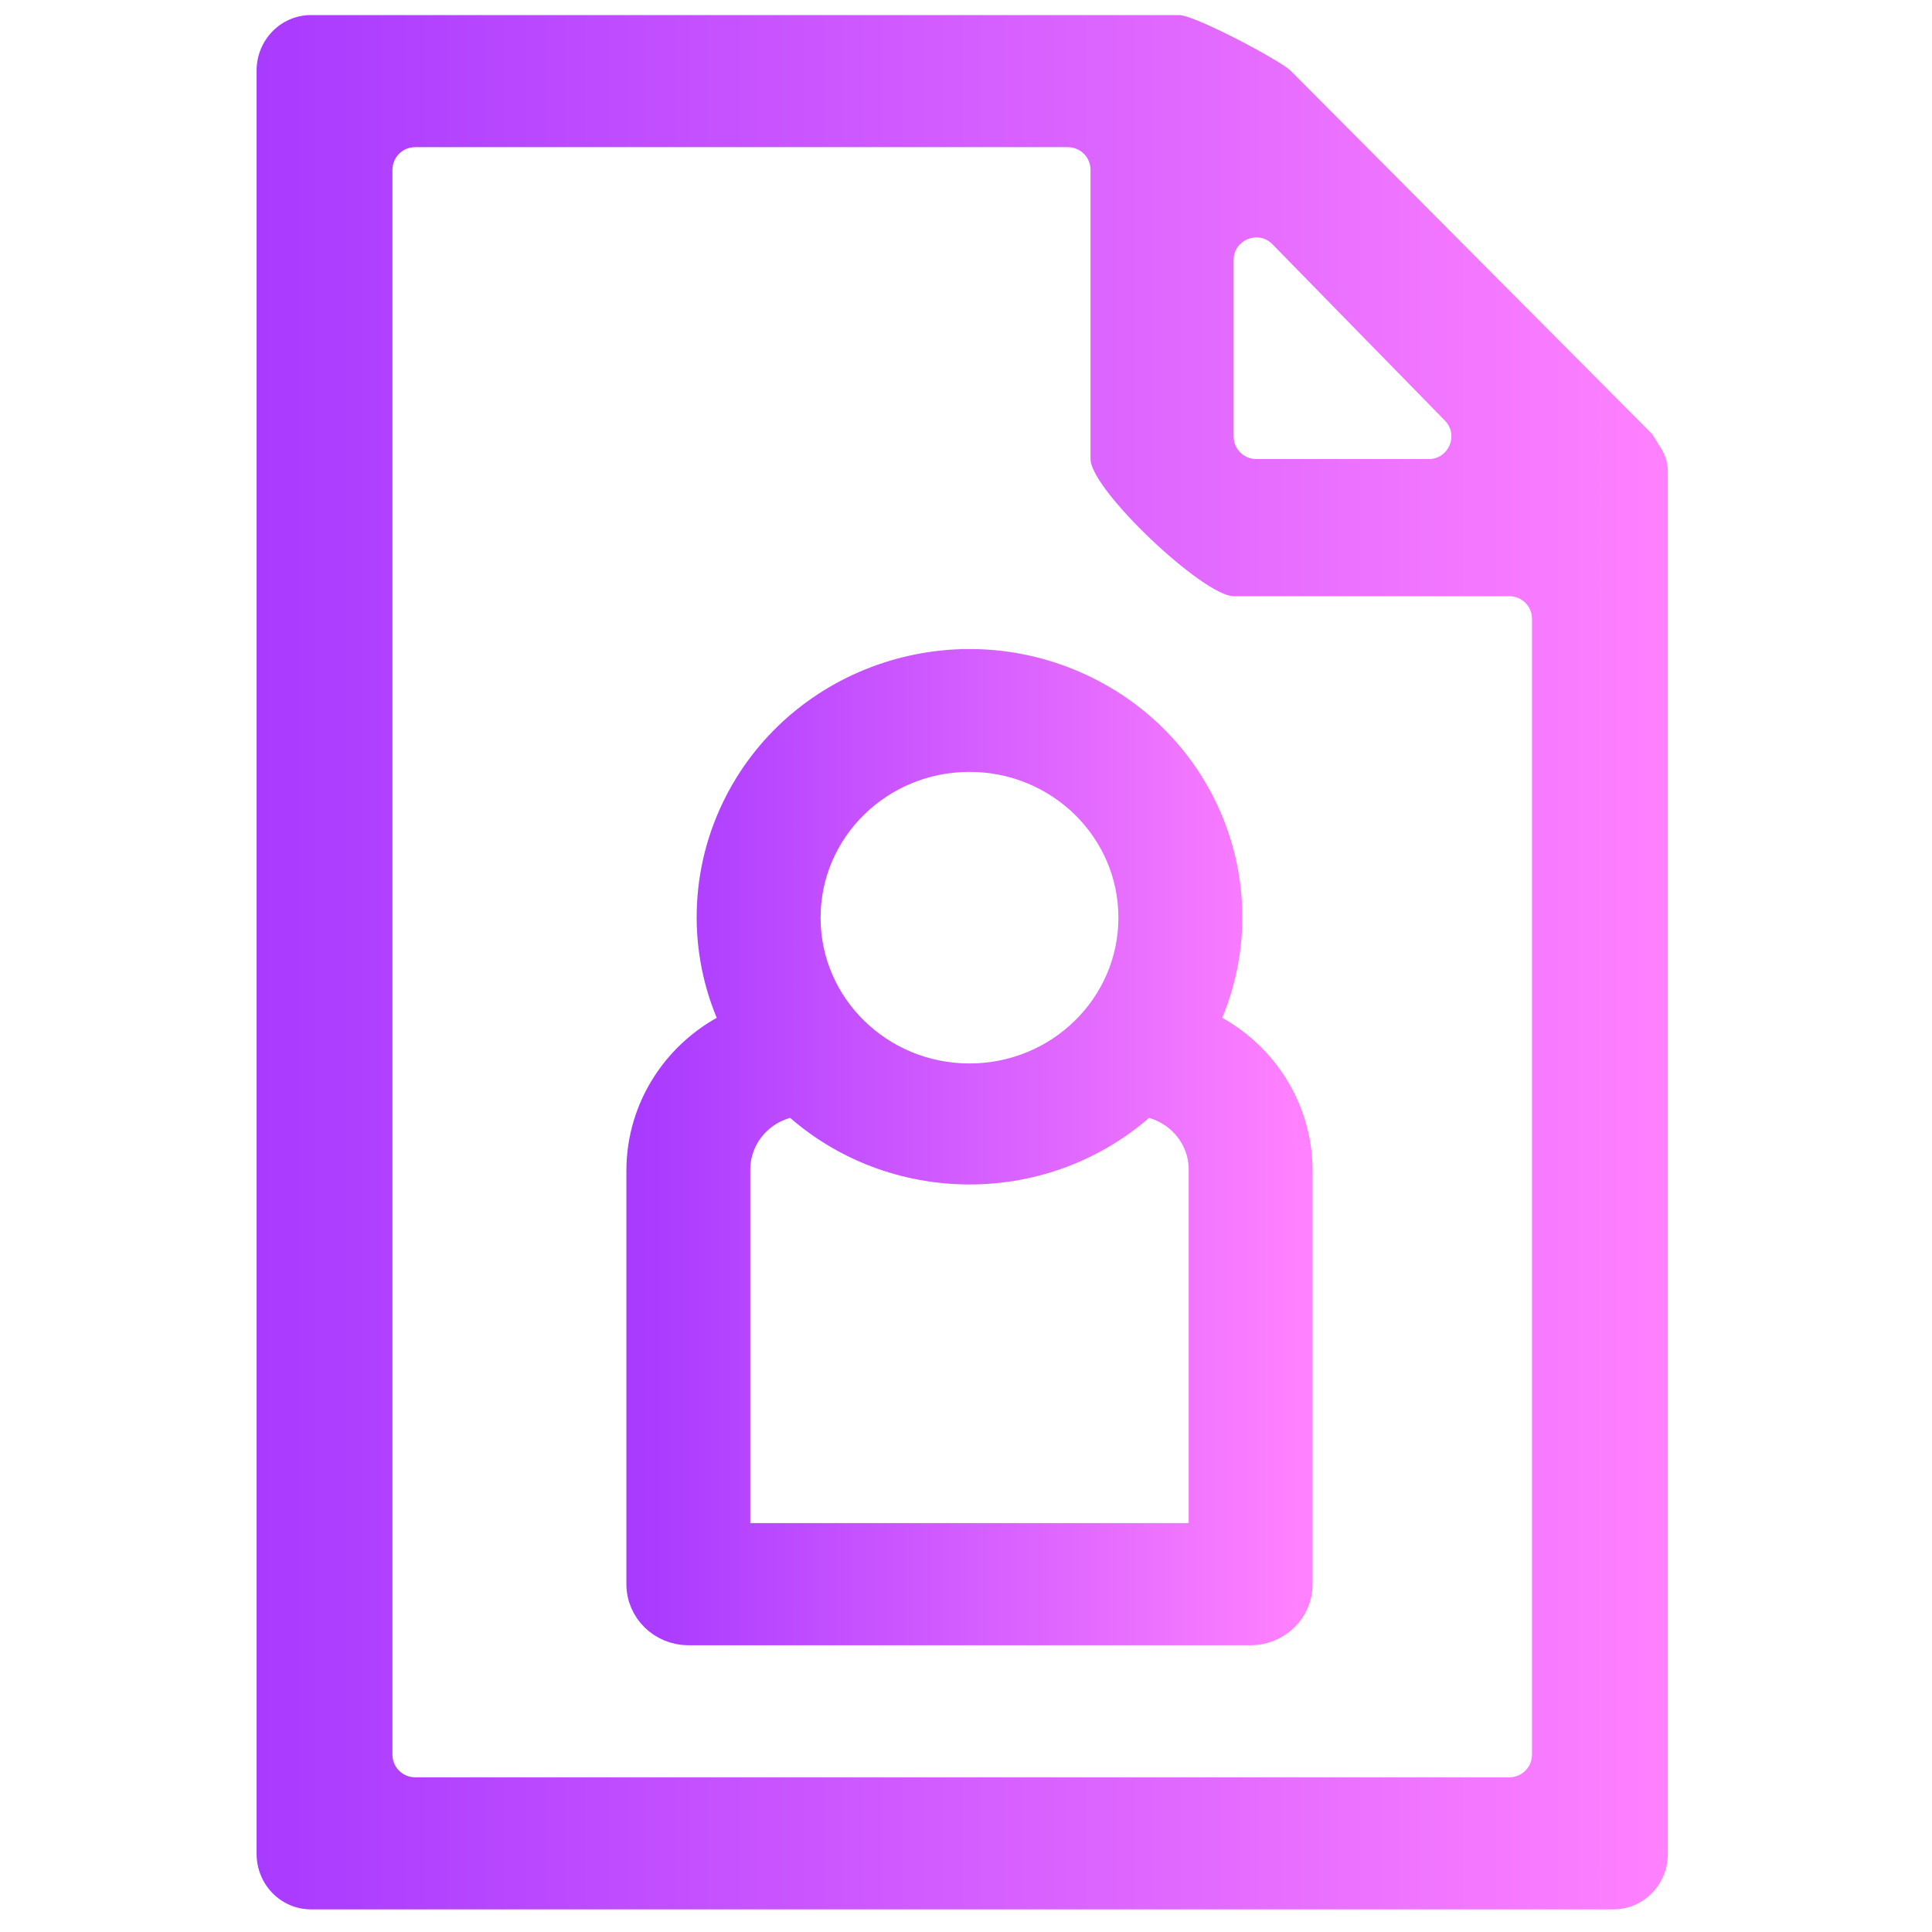 <svg width="256" height="256" viewBox="0 0 256 256" fill="none" xmlns="http://www.w3.org/2000/svg">
<path d="M221 62.437C221 61.433 220.677 60.318 220.141 59.468C219.561 58.549 218.901 57.501 218.9 57.5L171 9.354C169.555 7.957 158.291 2 156.269 2H41.192C37.22 2 34 5.292 34 9.354V245.646C34 249.708 37.22 253 41.192 253H213.808C217.78 253 221 249.708 221 245.646V68.182C221 66.486 221 65.708 221 62.437ZM163.462 34.464C163.462 31.775 166.726 30.444 168.606 32.367L191.458 55.73C193.316 57.63 191.97 60.828 189.313 60.828H166.462C164.805 60.828 163.462 59.485 163.462 57.828V34.464ZM55 235.5C53.343 235.5 52 234.157 52 232.5V22.5C52 20.843 53.343 19.5 55 19.5H141.5C143.157 19.5 144.5 20.843 144.5 22.5V60.828C144.5 64.889 159.489 79 163.462 79H200C201.657 79 203 80.343 203 82V232.5C203 234.157 201.657 235.5 200 235.5H55Z" fill="url(#paint0_linear)"/>
<path d="M159.353 135.788C167.393 119.054 160.082 99.092 143.024 91.205C125.963 83.317 105.614 90.489 97.574 107.223C95.413 111.718 94.301 116.627 94.313 121.597C94.319 126.506 95.431 131.351 97.574 135.788C89.914 139.281 85.009 146.809 85 155.094V209.911C85 213.275 87.779 216 91.208 216H165.717C169.147 216 171.925 213.275 171.925 209.911V155.094C171.916 146.809 167.012 139.281 159.353 135.788ZM128.463 100.28C140.465 100.28 150.194 109.824 150.194 121.597C150.194 133.37 140.465 142.914 128.463 142.914C116.461 142.914 106.731 133.37 106.731 121.597C106.731 109.824 116.461 100.28 128.463 100.28ZM159.507 203.82H97.418V155.094C97.362 150.56 100.706 146.669 105.272 145.959C118.331 157.946 138.627 157.946 151.684 145.959C156.239 146.684 159.567 150.57 159.507 155.094V203.82Z" fill="url(#paint1_linear)" stroke="url(#paint2_linear)" stroke-width="4"/>
<defs>
<linearGradient id="paint0_linear" x1="34.027" y1="123.781" x2="221.031" y2="123.781" gradientUnits="userSpaceOnUse">
<stop stop-color="#A93AFF"/>
<stop offset="1" stop-color="#FF81FF"/>
</linearGradient>
<linearGradient id="paint1_linear" x1="85.013" y1="150.104" x2="171.939" y2="150.104" gradientUnits="userSpaceOnUse">
<stop stop-color="#A93AFF"/>
<stop offset="1" stop-color="#FF81FF"/>
</linearGradient>
<linearGradient id="paint2_linear" x1="85.013" y1="150.104" x2="171.939" y2="150.104" gradientUnits="userSpaceOnUse">
<stop stop-color="#A93AFF"/>
<stop offset="1" stop-color="#FF81FF"/>
</linearGradient>
</defs>
</svg>
